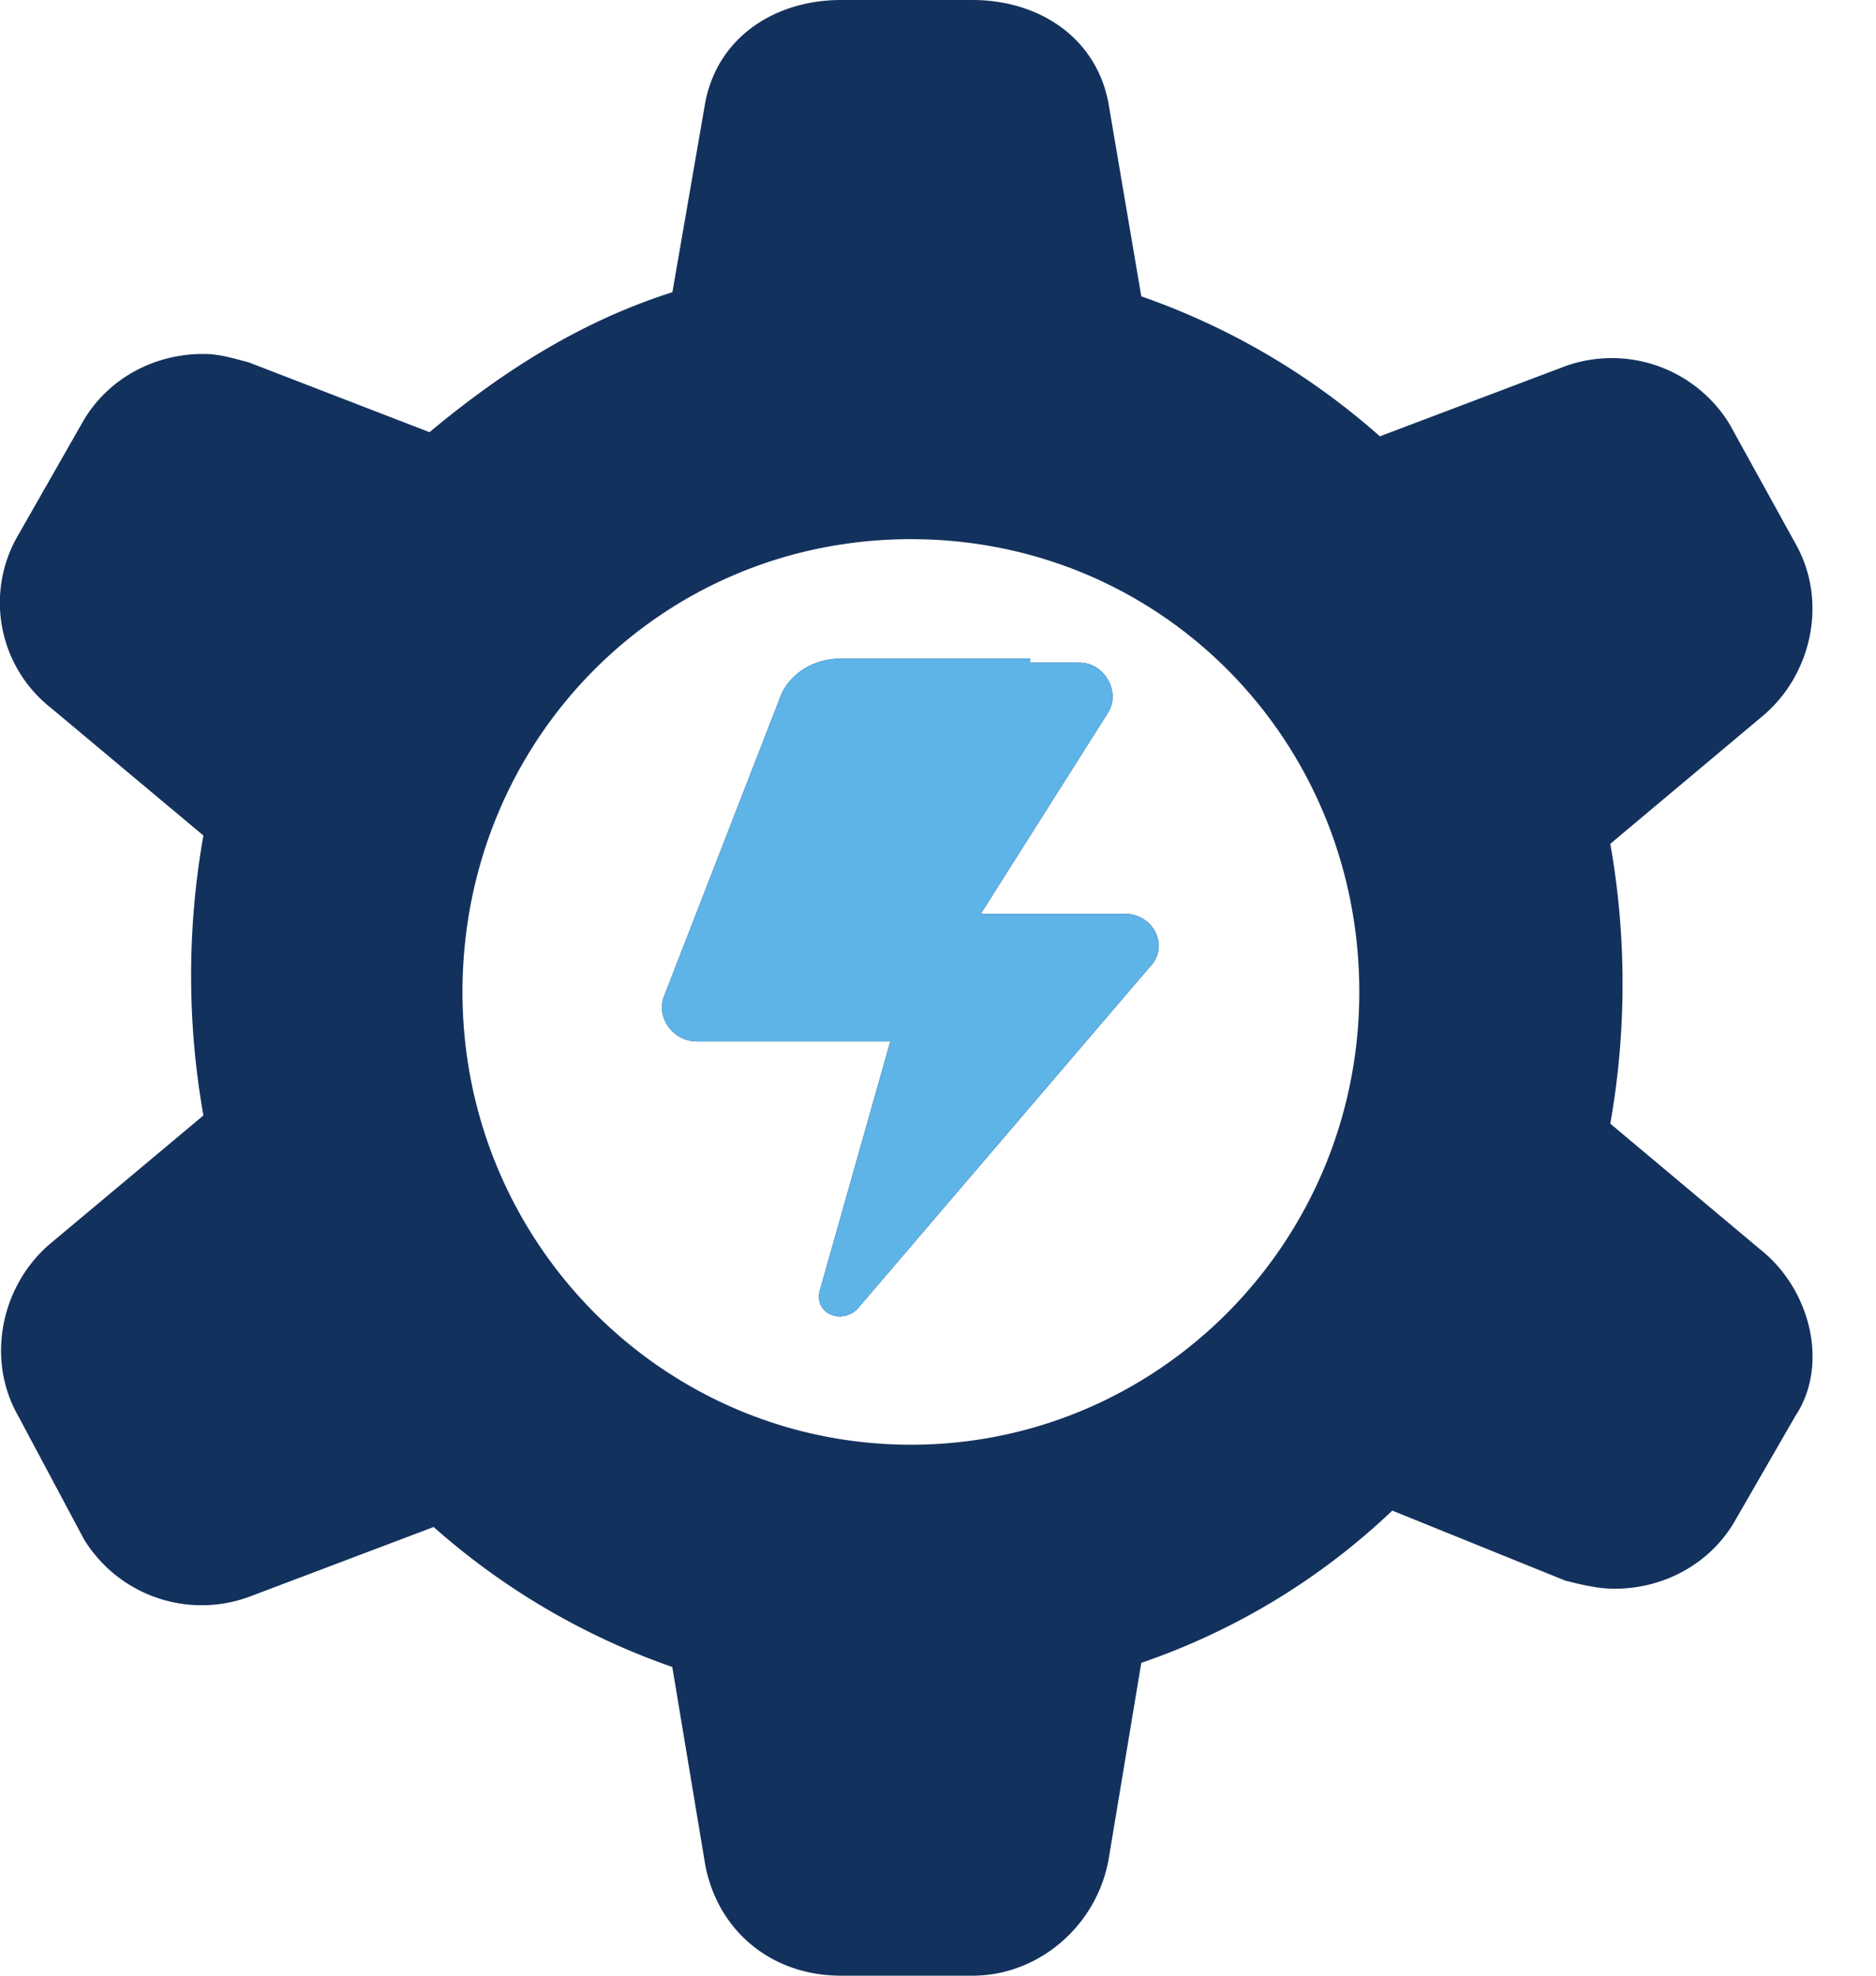 <svg width="19" height="20" viewBox="0 0 19 20" xmlns="http://www.w3.org/2000/svg"><title>Group 4</title><g fill="none" fill-rule="evenodd"><path d="M17.85 12.667l-1.541-1.292a8.137 8.137 0 0 0 0-2.833L17.85 7.25c.5-.417.666-1.167.333-1.75l-.667-1.208a1.398 1.398 0 0 0-1.666-.584l-1.875.709A7.215 7.215 0 0 0 11.559 3l-.333-1.958C11.1.375 10.517 0 9.85 0H8.517c-.666 0-1.25.375-1.375 1.042L6.81 2.958C5.892 3.25 5.1 3.75 4.35 4.375l-1.834-.708c-.166-.042-.291-.084-.458-.084-.5 0-.958.25-1.208.667L.184 5.417a1.355 1.355 0 0 0 .333 1.75L2.06 8.458a8.137 8.137 0 0 0 0 2.834L.517 12.583c-.5.417-.666 1.167-.333 1.75l.667 1.25a1.398 1.398 0 0 0 1.666.584l1.875-.709a7.215 7.215 0 0 0 2.417 1.417l.333 2C7.267 19.542 7.81 20 8.517 20h1.334c.666 0 1.25-.5 1.375-1.167l.333-2a6.952 6.952 0 0 0 2.542-1.541l1.75.708c.166.042.333.083.5.083.5 0 .958-.25 1.208-.666l.625-1.084c.333-.5.167-1.25-.333-1.666zm-8.624 1.958c-2.5 0-4.542-2.042-4.542-4.583 0-2.542 2-4.584 4.542-4.584 2.541 0 4.541 2.042 4.541 4.584 0 2.541-2.041 4.583-4.541 4.583zm1.208-7.958H8.517c-.291 0-.541.166-.625.416l-1.166 3c-.084.209.083.459.333.459h1.958l-.708 2.5c-.083.25.208.375.375.208l2.958-3.458c.209-.209.042-.542-.25-.542H9.934l1.292-2.042c.125-.208-.042-.5-.292-.5h-.5v-.041z" fill="#13315D"/><path d="M10.434 6.667H8.517c-.291 0-.541.166-.625.416l-1.166 3c-.084.209.083.459.333.459h1.958l-.708 2.5c-.083.25.208.375.375.208l2.958-3.458c.209-.209.042-.542-.25-.542H9.934l1.292-2.042c.125-.208-.042-.5-.292-.5h-.5v-.041z" fill="#5EB3E7"/></g></svg>